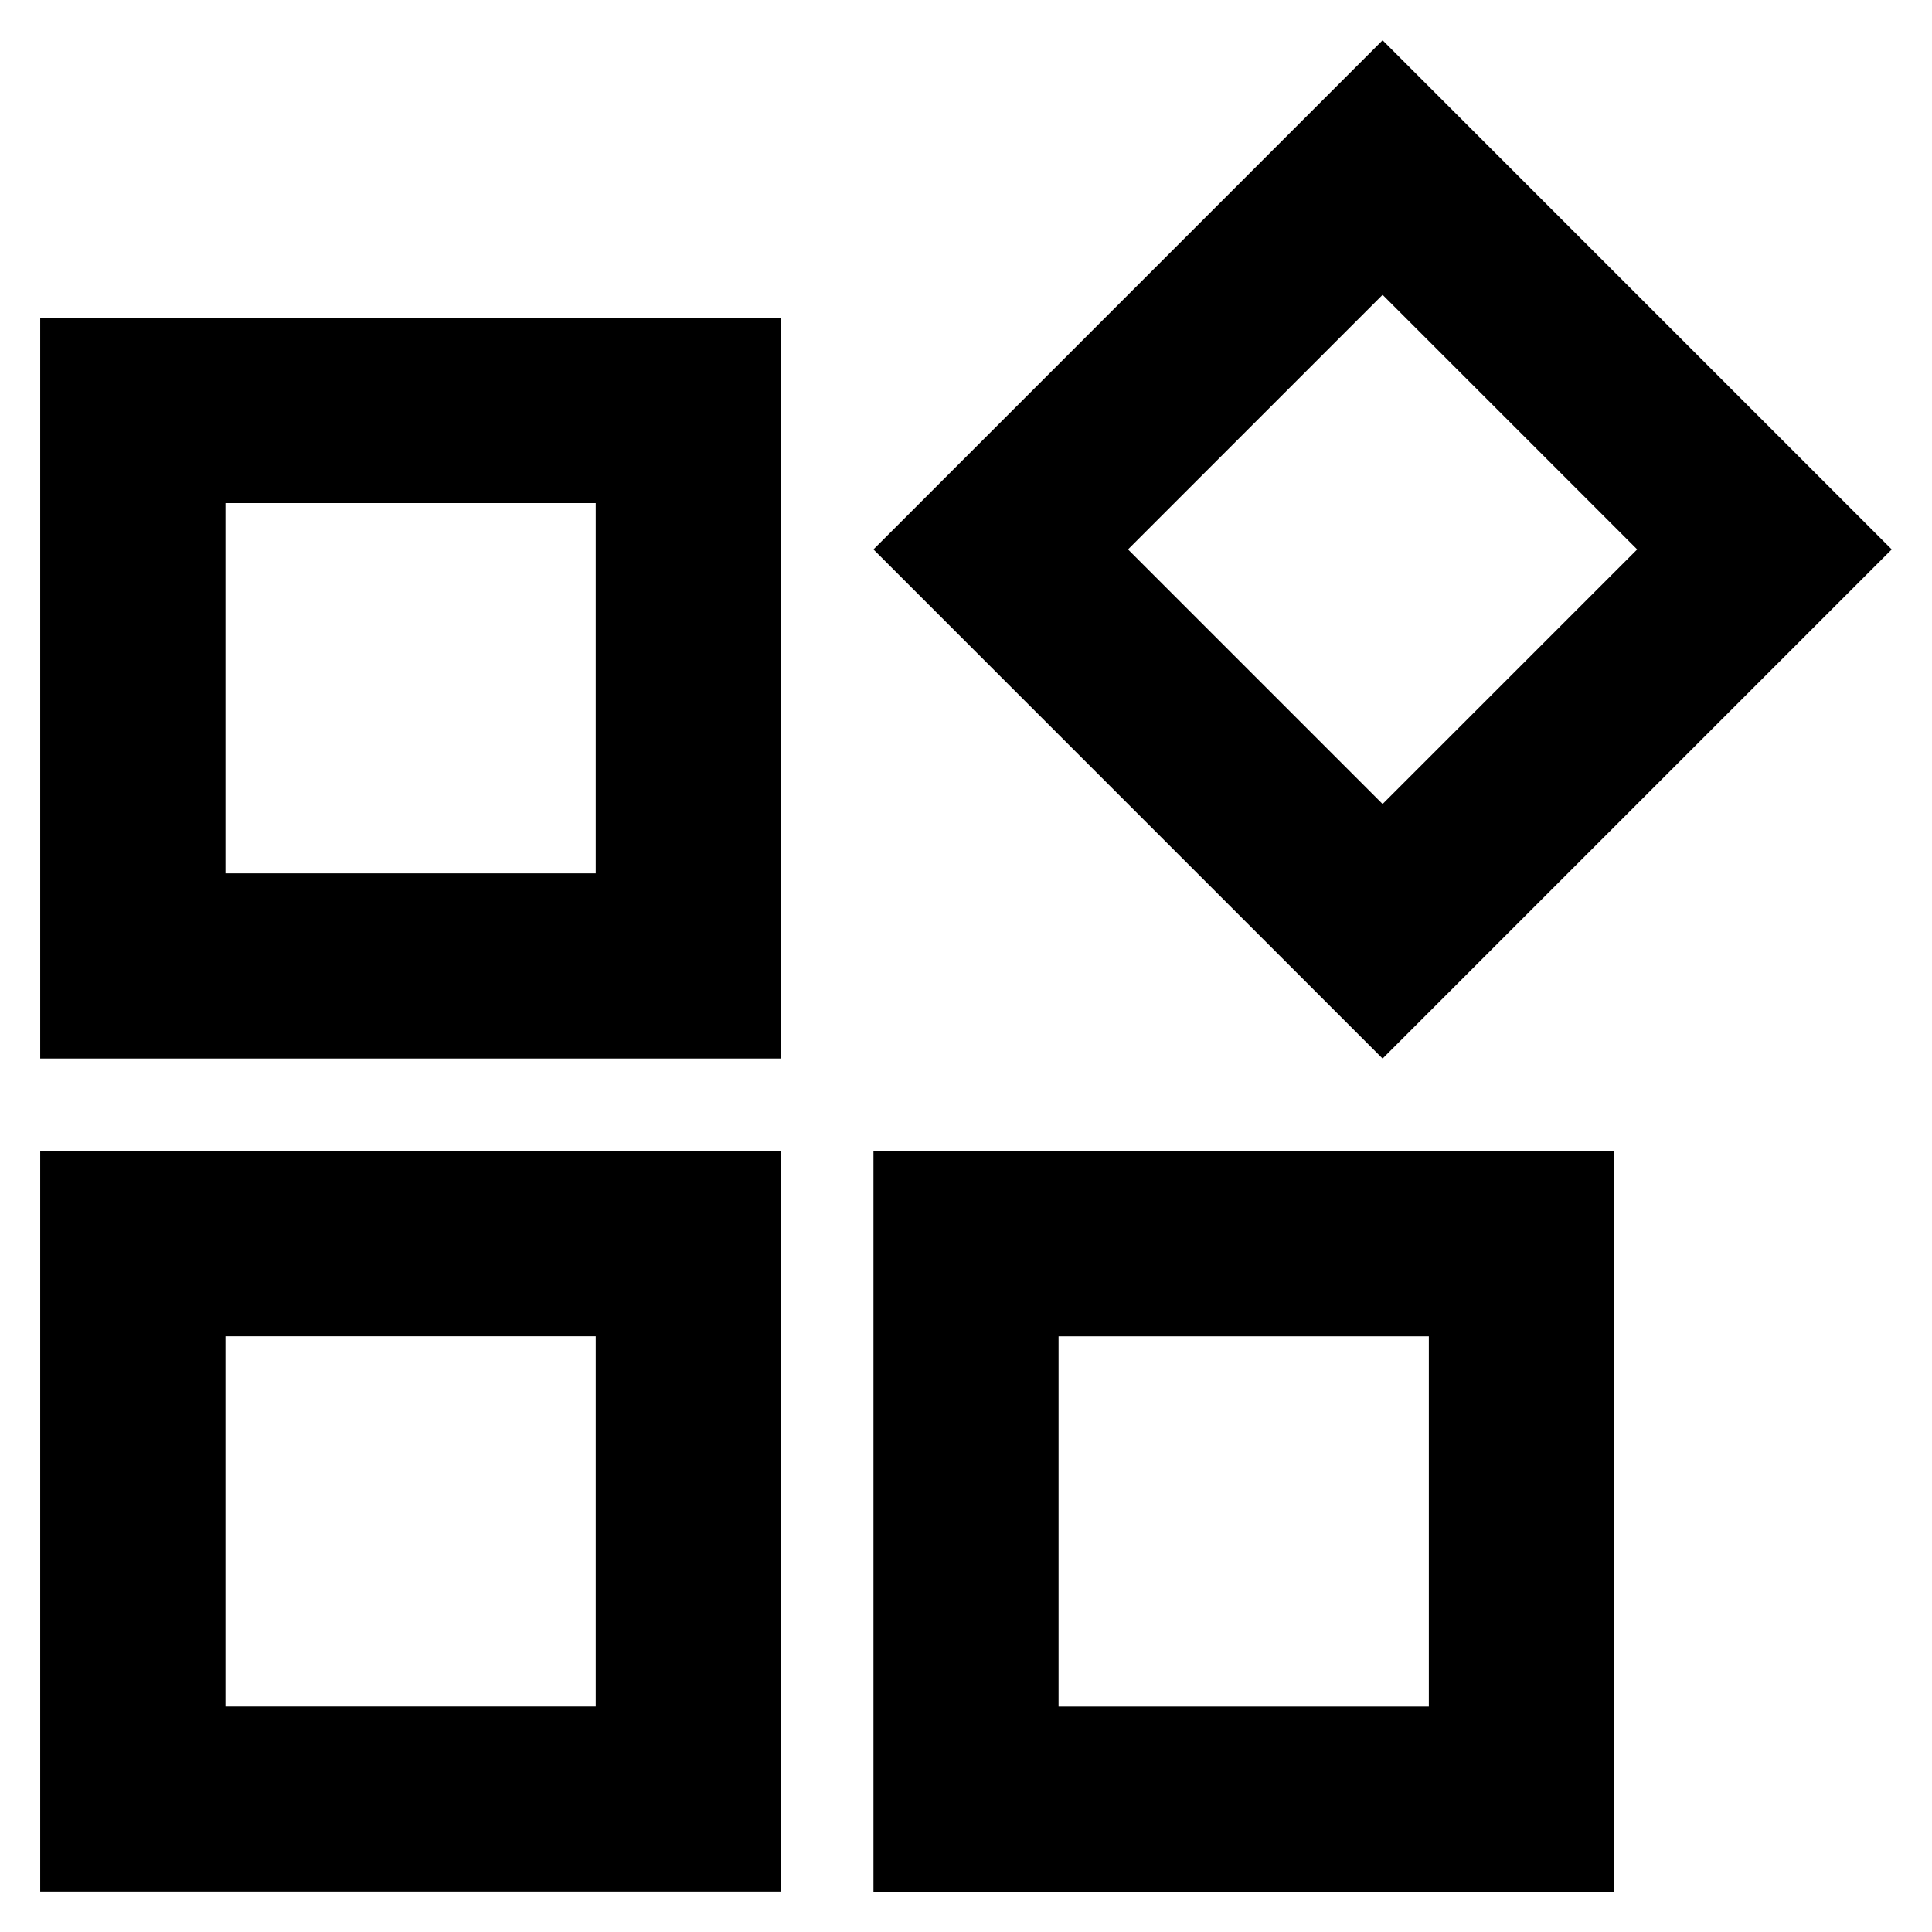 <?xml version="1.0" encoding="utf-8"?>
<!-- Generated by IcoMoon.io -->
<!DOCTYPE svg PUBLIC "-//W3C//DTD SVG 1.1//EN" "http://www.w3.org/Graphics/SVG/1.1/DTD/svg11.dtd">
<svg version="1.1" xmlns="http://www.w3.org/2000/svg" xmlns:xlink="http://www.w3.org/1999/xlink" width="32" height="32" viewBox="0 0 32 32">
<path fill="#000" d="M22.9 17.533l-6.325-6.325 2.108-2.108 4.217 4.217 4.217-4.217-4.217-4.217-6.325 6.325-2.108-2.108 8.433-8.433 8.433 8.433-8.433 8.433zM3.733 31.333h-3.067v-12.267h12.267v12.267h-9.2zM9.867 22.133h-6.133v6.133h6.133v-6.133zM3.733 17.533h-3.067v-12.267h12.267v12.267h-9.2zM9.867 8.333h-6.133v6.133h6.133v-6.133zM23.667 19.067h3.067v12.267h-12.267v-12.267h9.2zM17.533 28.267h6.133v-6.133h-6.133v6.133z"></path>
</svg>
